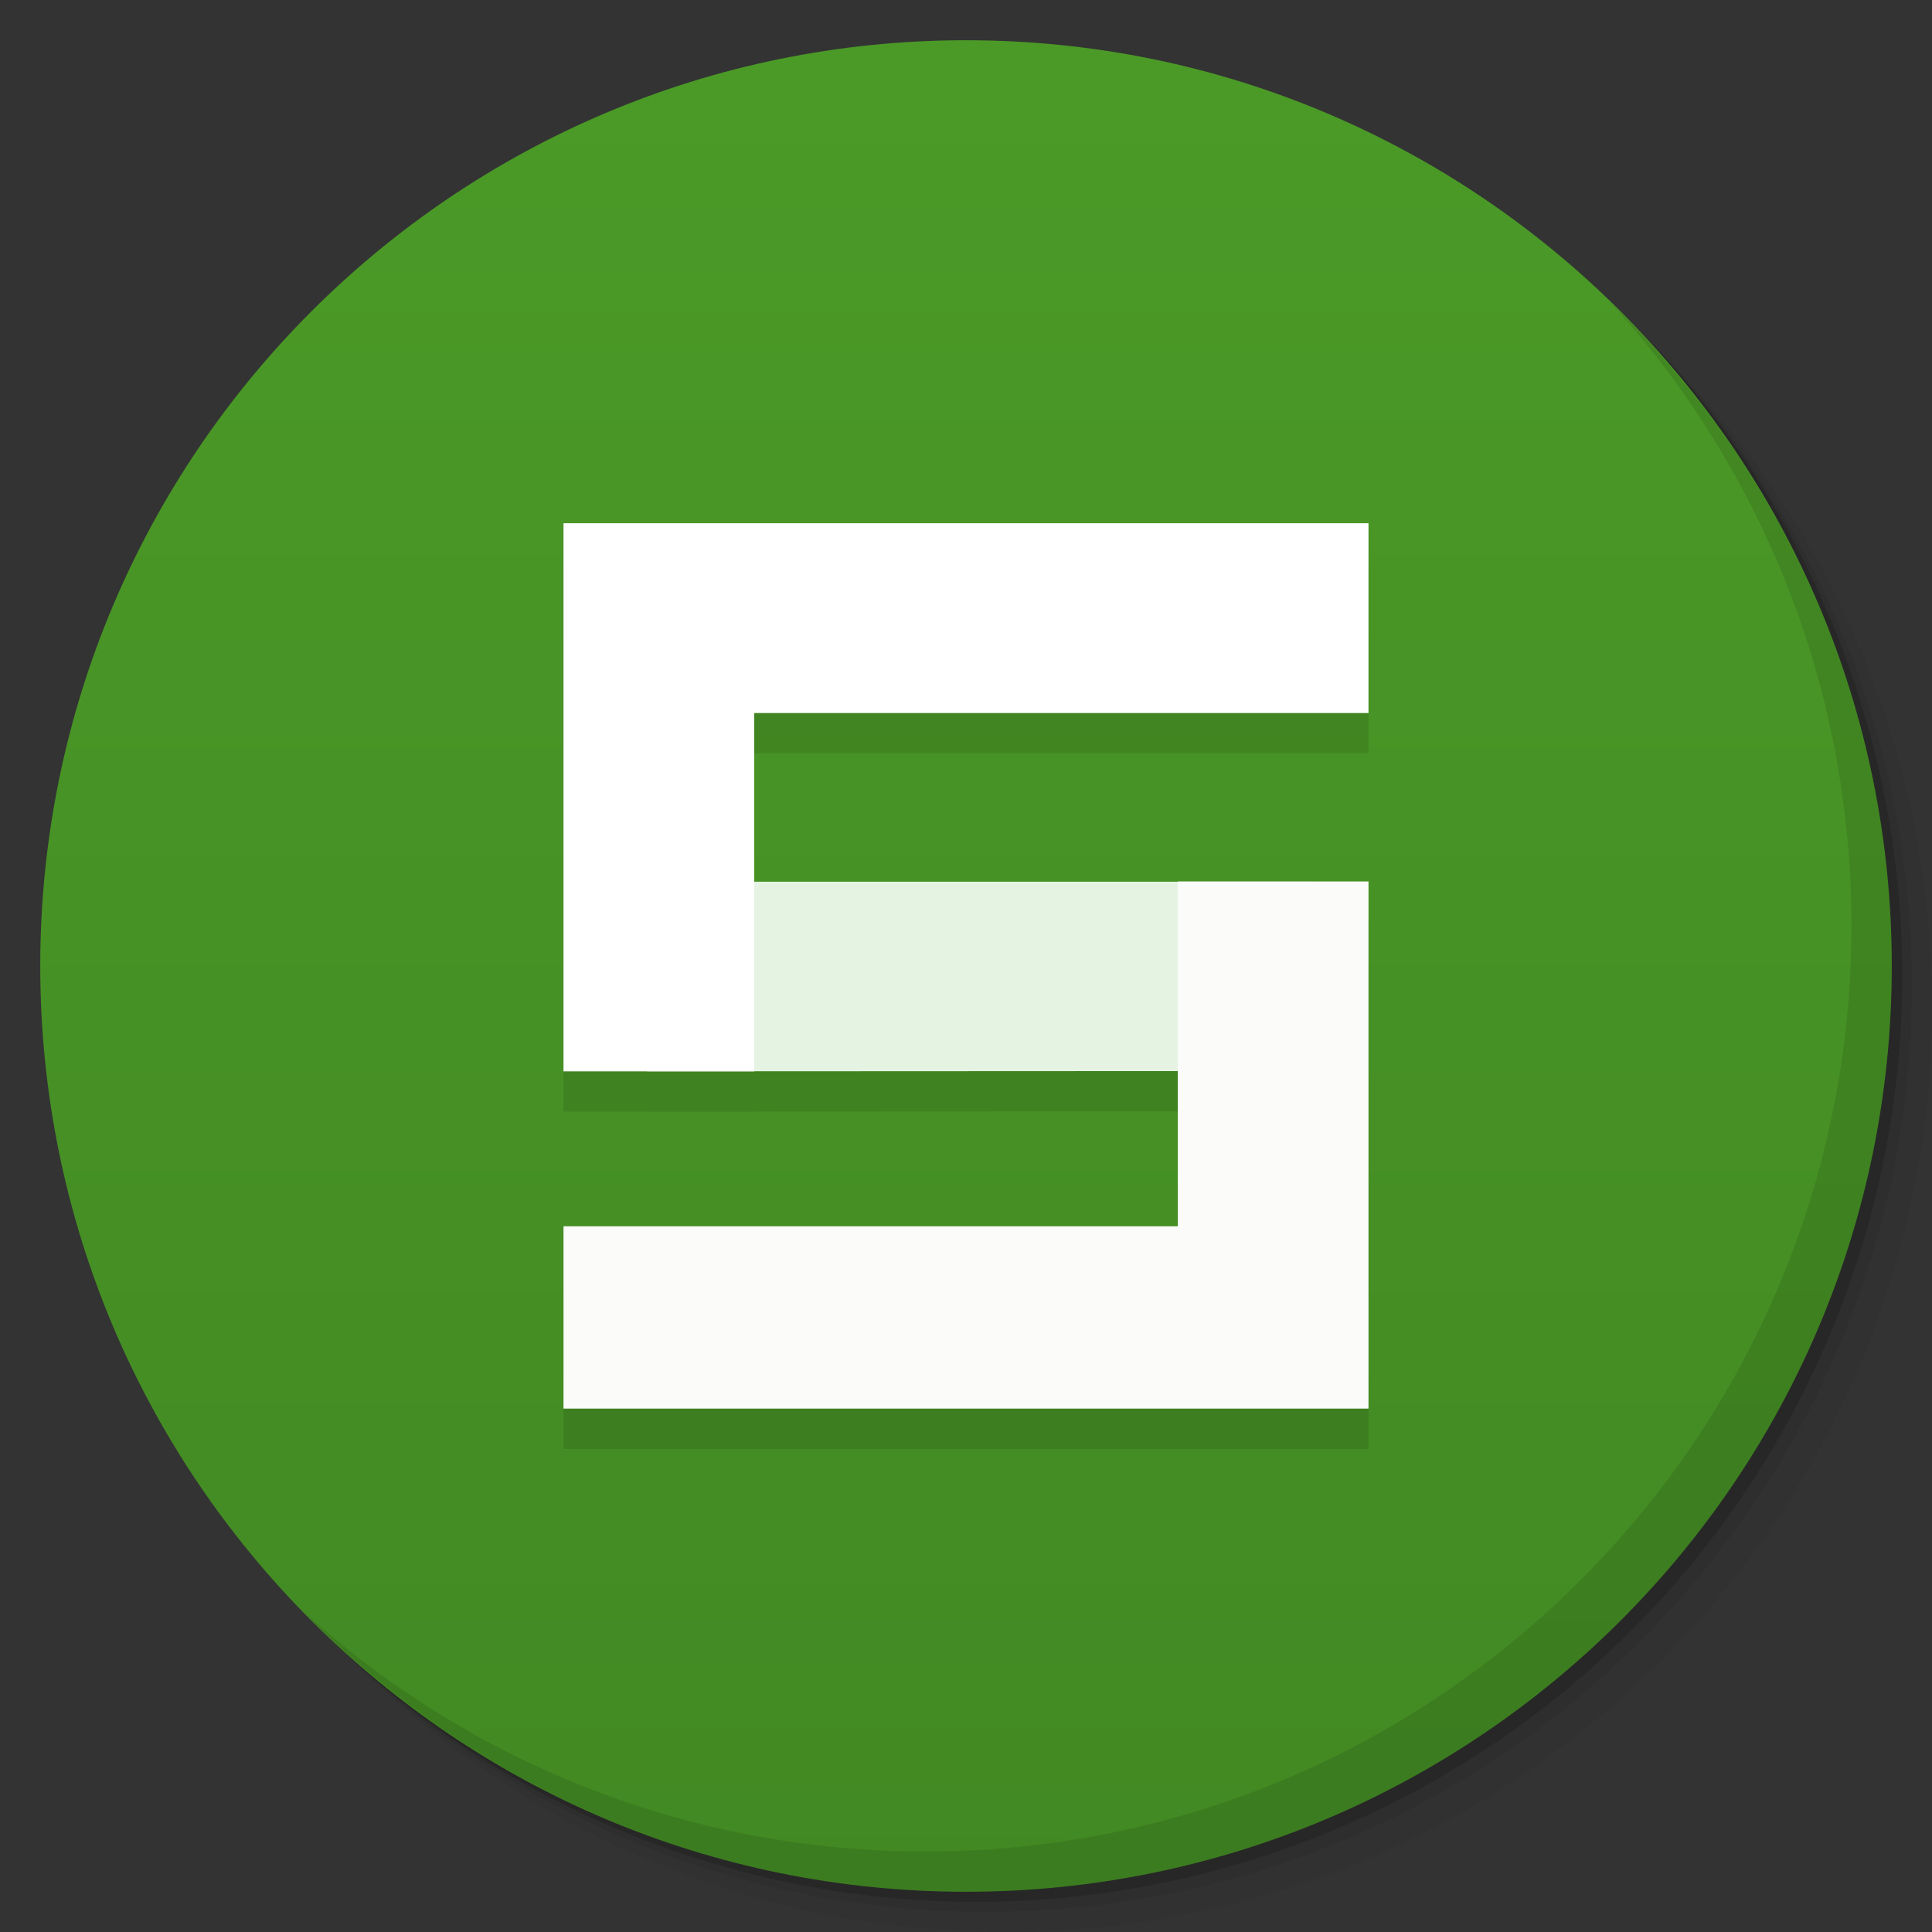 <svg viewBox="0 0 48 48"><rect x="0" y="0" width="48" height="48" fill="#333333" stroke="none"/><defs><linearGradient id="linearGradient3764" x1="1" x2="47" gradientUnits="userSpaceOnUse" gradientTransform="matrix(0,-1,1,0,-1.5e-6,48)"><stop stop-color="#428923" stop-opacity="1"/><stop offset="1" stop-color="#4b9a27" stop-opacity="1"/></linearGradient><clipPath id="clipPath-011127982"><g transform="translate(0,-1004.362)"><path d="m -24 13 c 0 1.105 -0.672 2 -1.5 2 -0.828 0 -1.5 -0.895 -1.5 -2 0 -1.105 0.672 -2 1.5 -2 0.828 0 1.5 0.895 1.5 2 z" transform="matrix(15.333,0,0,11.5,415,878.862)" fill="#1890d0"/></g></clipPath><clipPath id="clipPath-022894705"><g transform="translate(0,-1004.362)"><path d="m -24 13 c 0 1.105 -0.672 2 -1.5 2 -0.828 0 -1.5 -0.895 -1.5 -2 0 -1.105 0.672 -2 1.5 -2 0.828 0 1.5 0.895 1.5 2 z" transform="matrix(15.333,0,0,11.5,415,878.862)" fill="#1890d0"/></g></clipPath></defs><g><g transform="translate(0,-1004.362)"><path d="m 25 1006.36 c -12.703 0 -23 10.298 -23 23 0 6.367 2.601 12.12 6.781 16.281 4.085 3.712 9.514 5.969 15.469 5.969 12.703 0 23 -10.297 23 -23 0 -5.954 -2.256 -11.384 -5.969 -15.469 -4.165 -4.181 -9.914 -6.781 -16.281 -6.781 z m 16.281 6.781 c 3.854 4.113 6.219 9.637 6.219 15.719 0 12.703 -10.297 23 -23 23 -6.081 0 -11.606 -2.364 -15.719 -6.219 4.16 4.144 9.883 6.719 16.219 6.719 12.703 0 23 -10.297 23 -23 0 -6.335 -2.575 -12.06 -6.719 -16.219 z" opacity="0.05"/><path d="m 41.28 1013.14 c 3.712 4.085 5.969 9.514 5.969 15.469 0 12.703 -10.297 23 -23 23 -5.954 0 -11.384 -2.256 -15.469 -5.969 4.113 3.854 9.637 6.219 15.719 6.219 12.703 0 23 -10.297 23 -23 0 -6.081 -2.364 -11.606 -6.219 -15.719 z" opacity="0.1"/><path transform="matrix(15.333,0,0,11.5,415.25,879.112)" d="m -24 13 a 1.5 2 0 1 1 -3 0 1.5 2 0 1 1 3 0 z" opacity="0.2"/></g></g><g><path d="m 24 1 c 12.703 0 23 10.297 23 23 c 0 12.703 -10.297 23 -23 23 -12.703 0 -23 -10.297 -23 -23 0 -12.703 10.297 -23 23 -23 z" fill="url(#linearGradient3764)" fill-opacity="1"/></g><g/><g><g clip-path="url(#clipPath-011127982)"><g transform="translate(0,1)"><g opacity="0.1"><!-- color: #4b9a27 --><g><path d="m 16.08 26.617 l 16.578 -0.008 l 0 -4.703 l -16.578 0 m 0 4.711" fill="#000" stroke="none" fill-rule="nonzero" fill-opacity="1"/><path d="m 34 35 l 0 -13.1 l -4.738 0 l 0 8.566 l -15.262 0 l 0 4.531 l 20 0 m -0.004 0" fill="#000" stroke="none" fill-rule="nonzero" fill-opacity="1"/><path d="m 14 13 l 0 13.617 l 4.738 0 l 0 -8.902 l 15.262 0 l 0 -4.715 m -20 0" fill="#000" stroke="none" fill-rule="nonzero" fill-opacity="1"/></g></g></g></g></g><g><g clip-path="url(#clipPath-022894705)"><!-- color: #4b9a27 --><g><path d="m 16.08 26.617 l 16.578 -0.008 l 0 -4.703 l -16.578 0 m 0 4.711" fill="#e5f3e2" stroke="none" fill-rule="nonzero" fill-opacity="1"/><path d="m 34 35 l 0 -13.1 l -4.738 0 l 0 8.566 l -15.262 0 l 0 4.531 l 20 0 m -0.004 0" fill="#fbfbf9" stroke="none" fill-rule="nonzero" fill-opacity="1"/><path d="m 14 13 l 0 13.617 l 4.738 0 l 0 -8.902 l 15.262 0 l 0 -4.715 m -20 0" fill="#fff" stroke="none" fill-rule="nonzero" fill-opacity="1"/></g></g></g><g><path d="m 40.03 7.531 c 3.712 4.084 5.969 9.514 5.969 15.469 0 12.703 -10.297 23 -23 23 c -5.954 0 -11.384 -2.256 -15.469 -5.969 4.178 4.291 10.01 6.969 16.469 6.969 c 12.703 0 23 -10.298 23 -23 0 -6.462 -2.677 -12.291 -6.969 -16.469 z" opacity="0.1"/></g></svg>